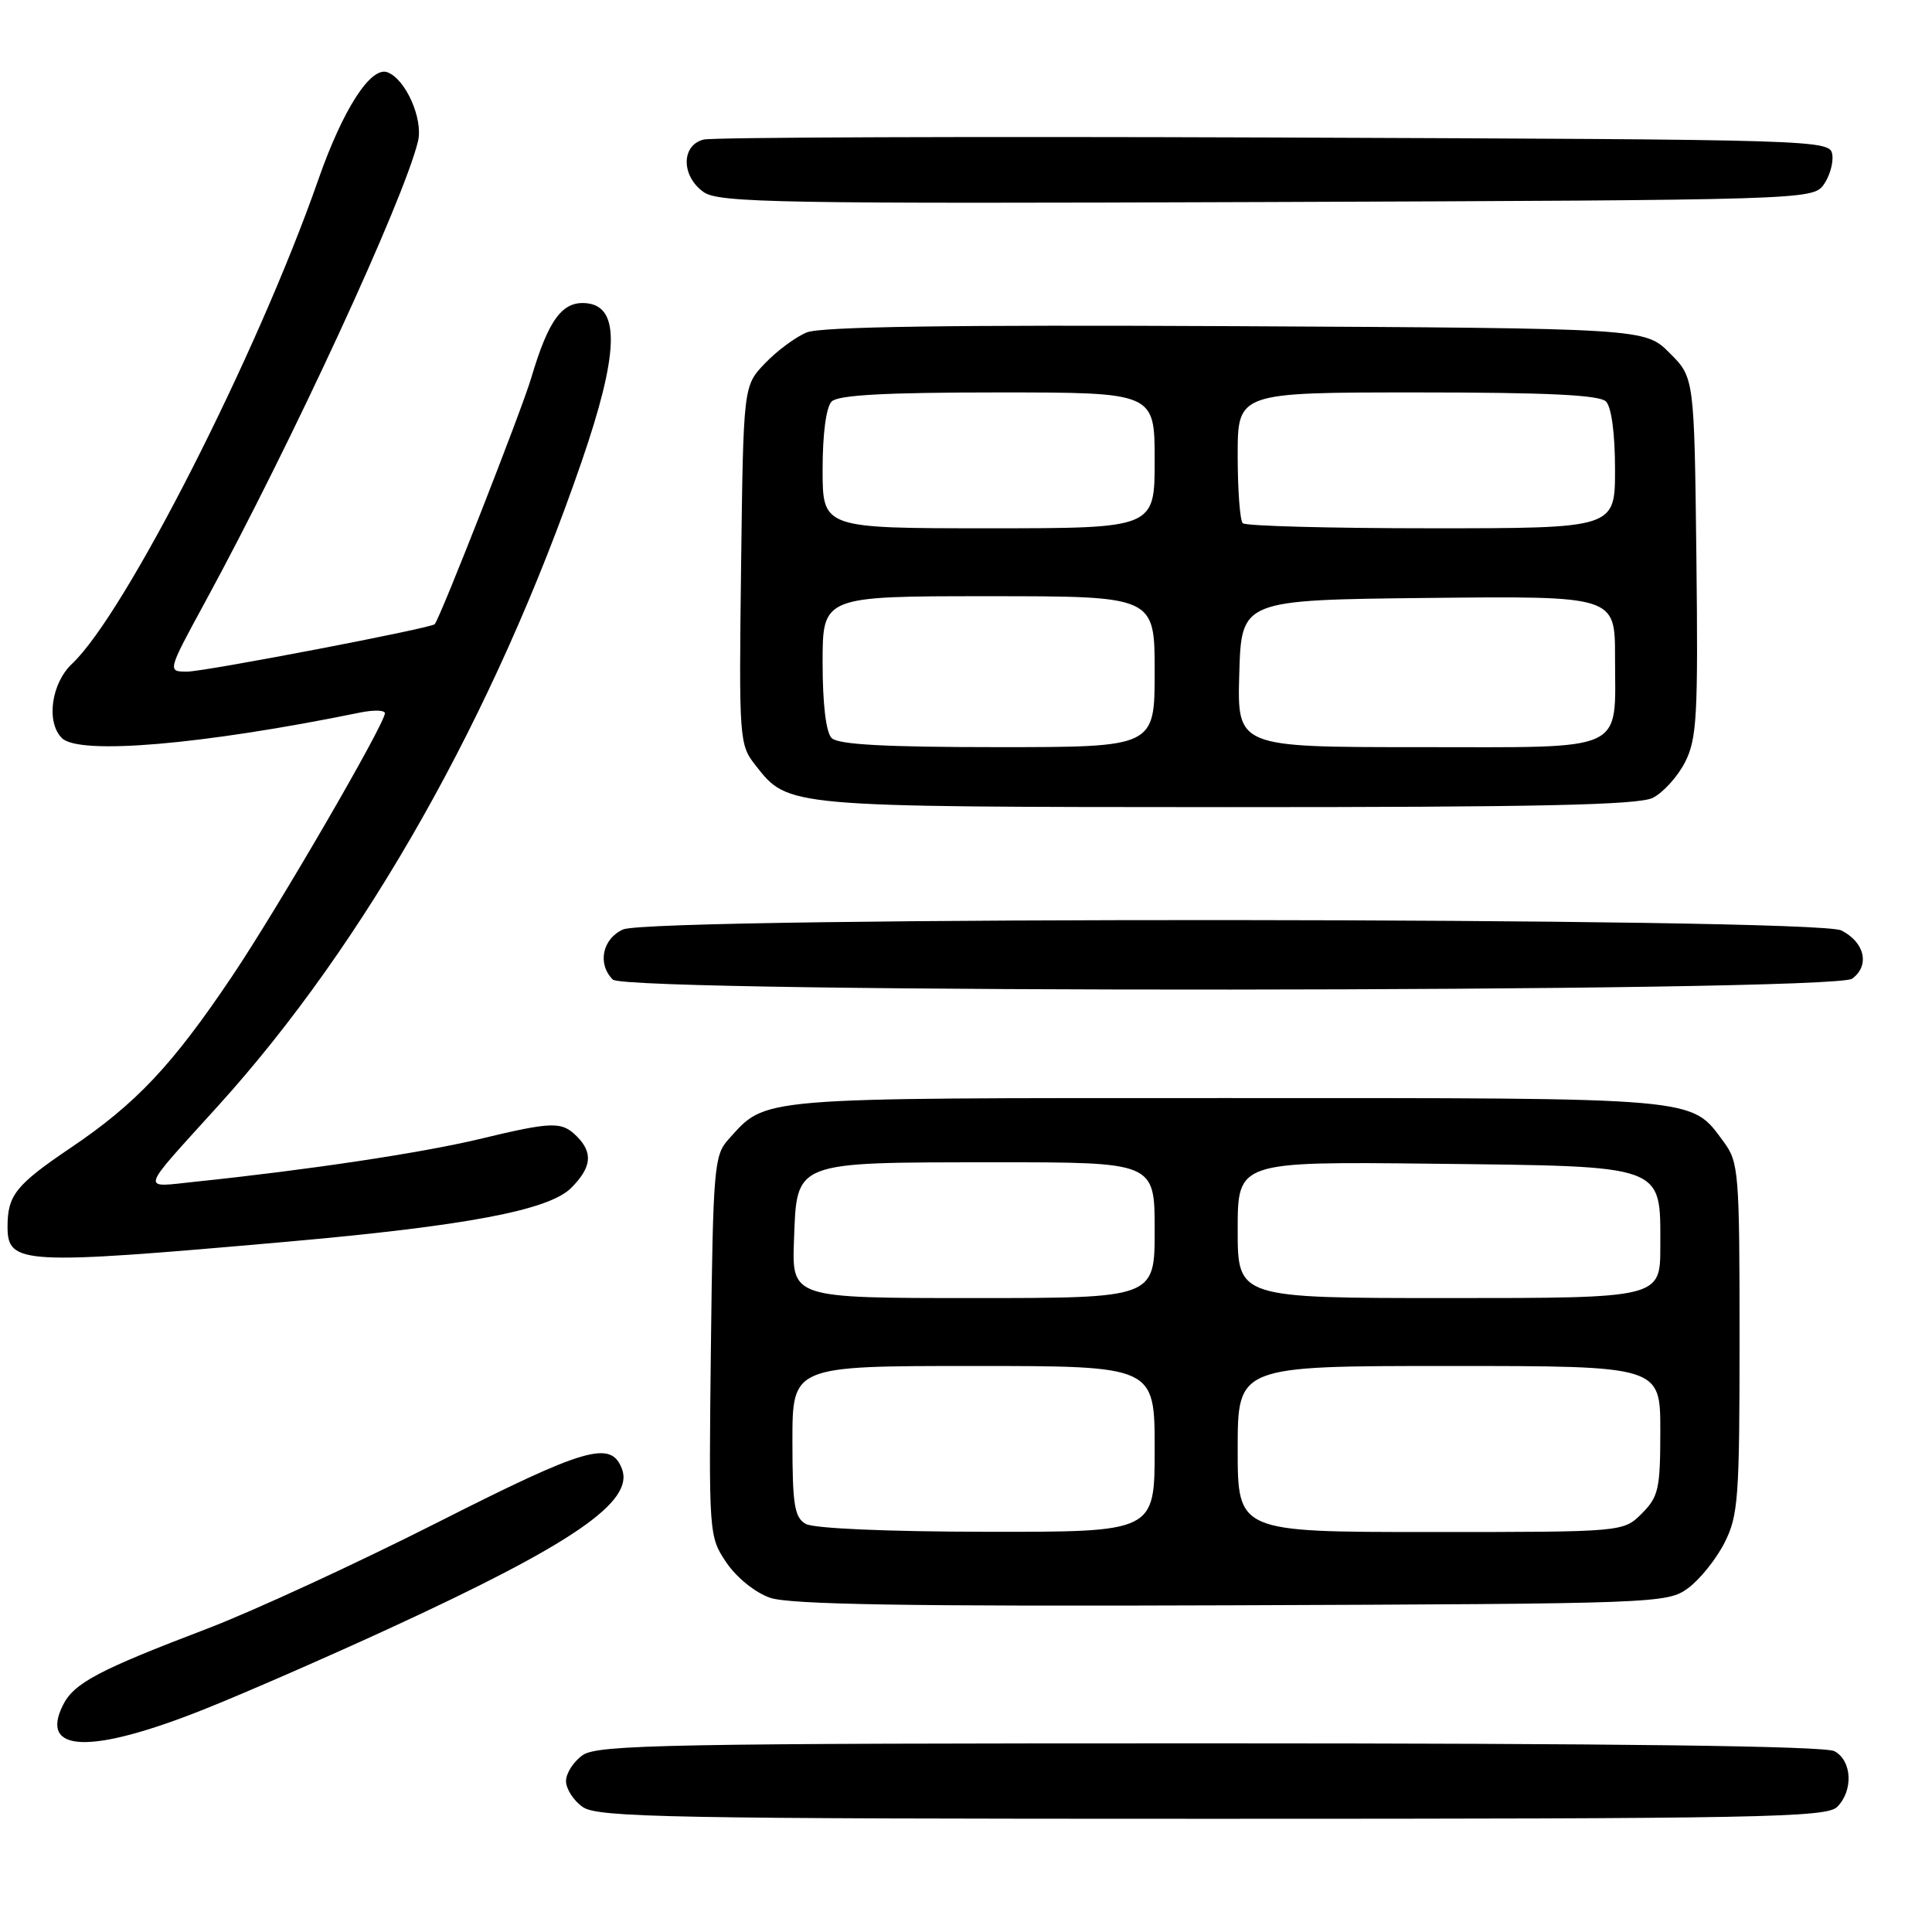 <?xml version="1.0" encoding="UTF-8" standalone="no"?>
<!DOCTYPE svg PUBLIC "-//W3C//DTD SVG 1.1//EN" "http://www.w3.org/Graphics/SVG/1.1/DTD/svg11.dtd" >
<svg xmlns="http://www.w3.org/2000/svg" xmlns:xlink="http://www.w3.org/1999/xlink" version="1.1" viewBox="0 0 256 256">
 <g >
 <path fill="currentColor"
d=" M 243.43 239.43 C 245.60 237.26 245.41 233.29 243.07 232.04 C 241.78 231.35 214.10 231.00 160.29 231.00 C 88.74 231.00 79.19 231.18 77.22 232.56 C 76.00 233.41 75.00 234.96 75.00 236.00 C 75.00 237.04 76.00 238.59 77.22 239.44 C 79.19 240.82 88.77 241.00 160.65 241.00 C 233.14 241.00 242.03 240.83 243.43 239.43 Z  M 27.00 226.51 C 32.23 224.43 43.25 219.62 51.50 215.82 C 75.87 204.61 84.08 198.98 82.41 194.63 C 80.95 190.81 77.64 191.77 57.96 201.74 C 47.25 207.16 33.55 213.48 27.50 215.79 C 12.97 221.33 9.79 223.02 8.33 225.96 C 5.20 232.26 12.08 232.46 27.00 226.51 Z  M 223.68 210.44 C 225.23 209.30 227.40 206.60 228.50 204.44 C 230.33 200.84 230.50 198.52 230.50 177.32 C 230.50 155.38 230.39 153.99 228.41 151.32 C 223.98 145.33 225.86 145.50 162.50 145.50 C 99.52 145.50 101.64 145.32 96.50 151.00 C 94.63 153.06 94.48 154.85 94.20 178.39 C 93.91 203.34 93.93 203.60 96.24 207.03 C 97.58 209.02 100.05 211.02 102.03 211.71 C 104.62 212.61 120.17 212.87 163.18 212.71 C 219.71 212.50 220.91 212.46 223.68 210.44 Z  M 38.00 164.54 C 61.81 162.43 72.73 160.36 75.68 157.41 C 78.39 154.70 78.61 152.75 76.43 150.57 C 74.42 148.57 73.22 148.60 63.44 150.95 C 55.85 152.77 40.63 155.05 26.00 156.57 C 18.56 157.34 18.28 158.27 28.93 146.50 C 48.45 124.94 65.50 94.73 77.04 61.25 C 81.98 46.93 82.21 40.70 77.81 40.19 C 74.55 39.81 72.70 42.28 70.39 50.08 C 69.12 54.37 58.35 81.84 57.60 82.71 C 57.13 83.24 27.19 88.98 24.83 88.99 C 22.16 89.00 22.16 89.00 27.19 79.75 C 38.65 58.68 53.50 26.53 55.39 18.71 C 56.09 15.77 53.77 10.51 51.35 9.58 C 49.14 8.73 45.43 14.49 42.18 23.80 C 34.12 46.87 16.59 81.34 9.55 87.95 C 6.79 90.55 6.08 95.68 8.20 97.80 C 10.48 100.08 26.87 98.68 47.75 94.41 C 49.54 94.05 51.00 94.09 51.00 94.51 C 51.00 95.92 36.80 120.38 30.74 129.38 C 22.84 141.14 18.05 146.23 9.38 152.08 C 2.11 156.99 1.00 158.37 1.00 162.53 C 1.00 167.56 2.80 167.65 38.00 164.54 Z  M 245.42 129.68 C 247.79 127.95 247.10 124.86 243.99 123.29 C 240.53 121.54 86.38 121.42 82.55 123.16 C 79.81 124.41 79.13 127.73 81.20 129.80 C 83.04 131.64 242.90 131.53 245.42 129.68 Z  M 219.00 105.72 C 220.38 105.03 222.30 102.90 223.28 100.99 C 224.85 97.89 225.02 94.87 224.78 73.77 C 224.50 50.03 224.50 50.03 221.23 46.77 C 217.96 43.50 217.96 43.50 163.75 43.22 C 126.06 43.03 108.73 43.28 106.89 44.05 C 105.43 44.65 102.94 46.49 101.37 48.14 C 98.50 51.13 98.50 51.13 98.20 74.87 C 97.91 98.08 97.95 98.67 100.12 101.42 C 104.48 106.96 103.98 106.92 162.50 106.95 C 203.72 106.96 217.09 106.67 219.00 105.72 Z  M 241.62 24.51 C 242.42 23.41 242.95 21.61 242.79 20.51 C 242.50 18.52 241.72 18.50 169.00 18.22 C 128.57 18.07 94.49 18.19 93.25 18.49 C 90.24 19.22 90.24 23.35 93.25 25.46 C 95.26 26.87 103.33 27.01 167.83 26.77 C 238.76 26.51 240.19 26.46 241.62 24.51 Z  M 106.75 201.92 C 105.27 201.06 105.00 199.37 105.00 190.95 C 105.00 181.00 105.00 181.00 129.00 181.00 C 153.00 181.00 153.00 181.00 153.00 192.00 C 153.00 203.00 153.00 203.00 130.75 202.97 C 117.51 202.95 107.79 202.53 106.75 201.92 Z  M 164.00 192.00 C 164.00 181.00 164.00 181.00 192.00 181.00 C 220.00 181.00 220.00 181.00 220.00 189.55 C 220.00 197.29 219.77 198.32 217.55 200.55 C 215.09 203.00 215.09 203.00 189.55 203.00 C 164.00 203.00 164.00 203.00 164.00 192.00 Z  M 105.21 164.28 C 105.60 153.80 105.01 154.03 131.75 154.01 C 153.00 154.00 153.00 154.00 153.00 163.00 C 153.00 172.00 153.00 172.00 128.96 172.00 C 104.92 172.00 104.92 172.00 105.21 164.28 Z  M 164.00 162.95 C 164.00 153.91 164.00 153.91 189.90 154.20 C 220.92 154.56 220.00 154.22 220.00 165.15 C 220.00 172.00 220.00 172.00 192.00 172.00 C 164.00 172.00 164.00 172.00 164.00 162.95 Z  M 110.20 97.80 C 109.45 97.05 109.00 93.31 109.00 87.80 C 109.00 79.00 109.00 79.00 131.00 79.00 C 153.00 79.00 153.00 79.00 153.00 89.00 C 153.00 99.00 153.00 99.00 132.20 99.00 C 117.36 99.00 111.06 98.66 110.20 97.80 Z  M 164.21 89.25 C 164.50 79.50 164.50 79.50 189.25 79.23 C 214.00 78.97 214.00 78.97 214.00 87.05 C 214.00 99.89 215.93 99.00 187.93 99.00 C 163.93 99.00 163.93 99.00 164.21 89.25 Z  M 109.00 62.20 C 109.00 57.47 109.47 53.93 110.20 53.20 C 111.06 52.34 117.36 52.00 132.20 52.00 C 153.00 52.00 153.00 52.00 153.00 61.00 C 153.00 70.00 153.00 70.00 131.00 70.00 C 109.00 70.00 109.00 70.00 109.00 62.20 Z  M 164.67 69.33 C 164.30 68.97 164.00 64.92 164.00 60.33 C 164.00 52.00 164.00 52.00 187.80 52.00 C 204.98 52.00 211.93 52.33 212.80 53.20 C 213.53 53.93 214.00 57.47 214.00 62.20 C 214.00 70.00 214.00 70.00 189.67 70.00 C 176.28 70.00 165.03 69.70 164.67 69.33 Z "/>
</g>
</svg>
